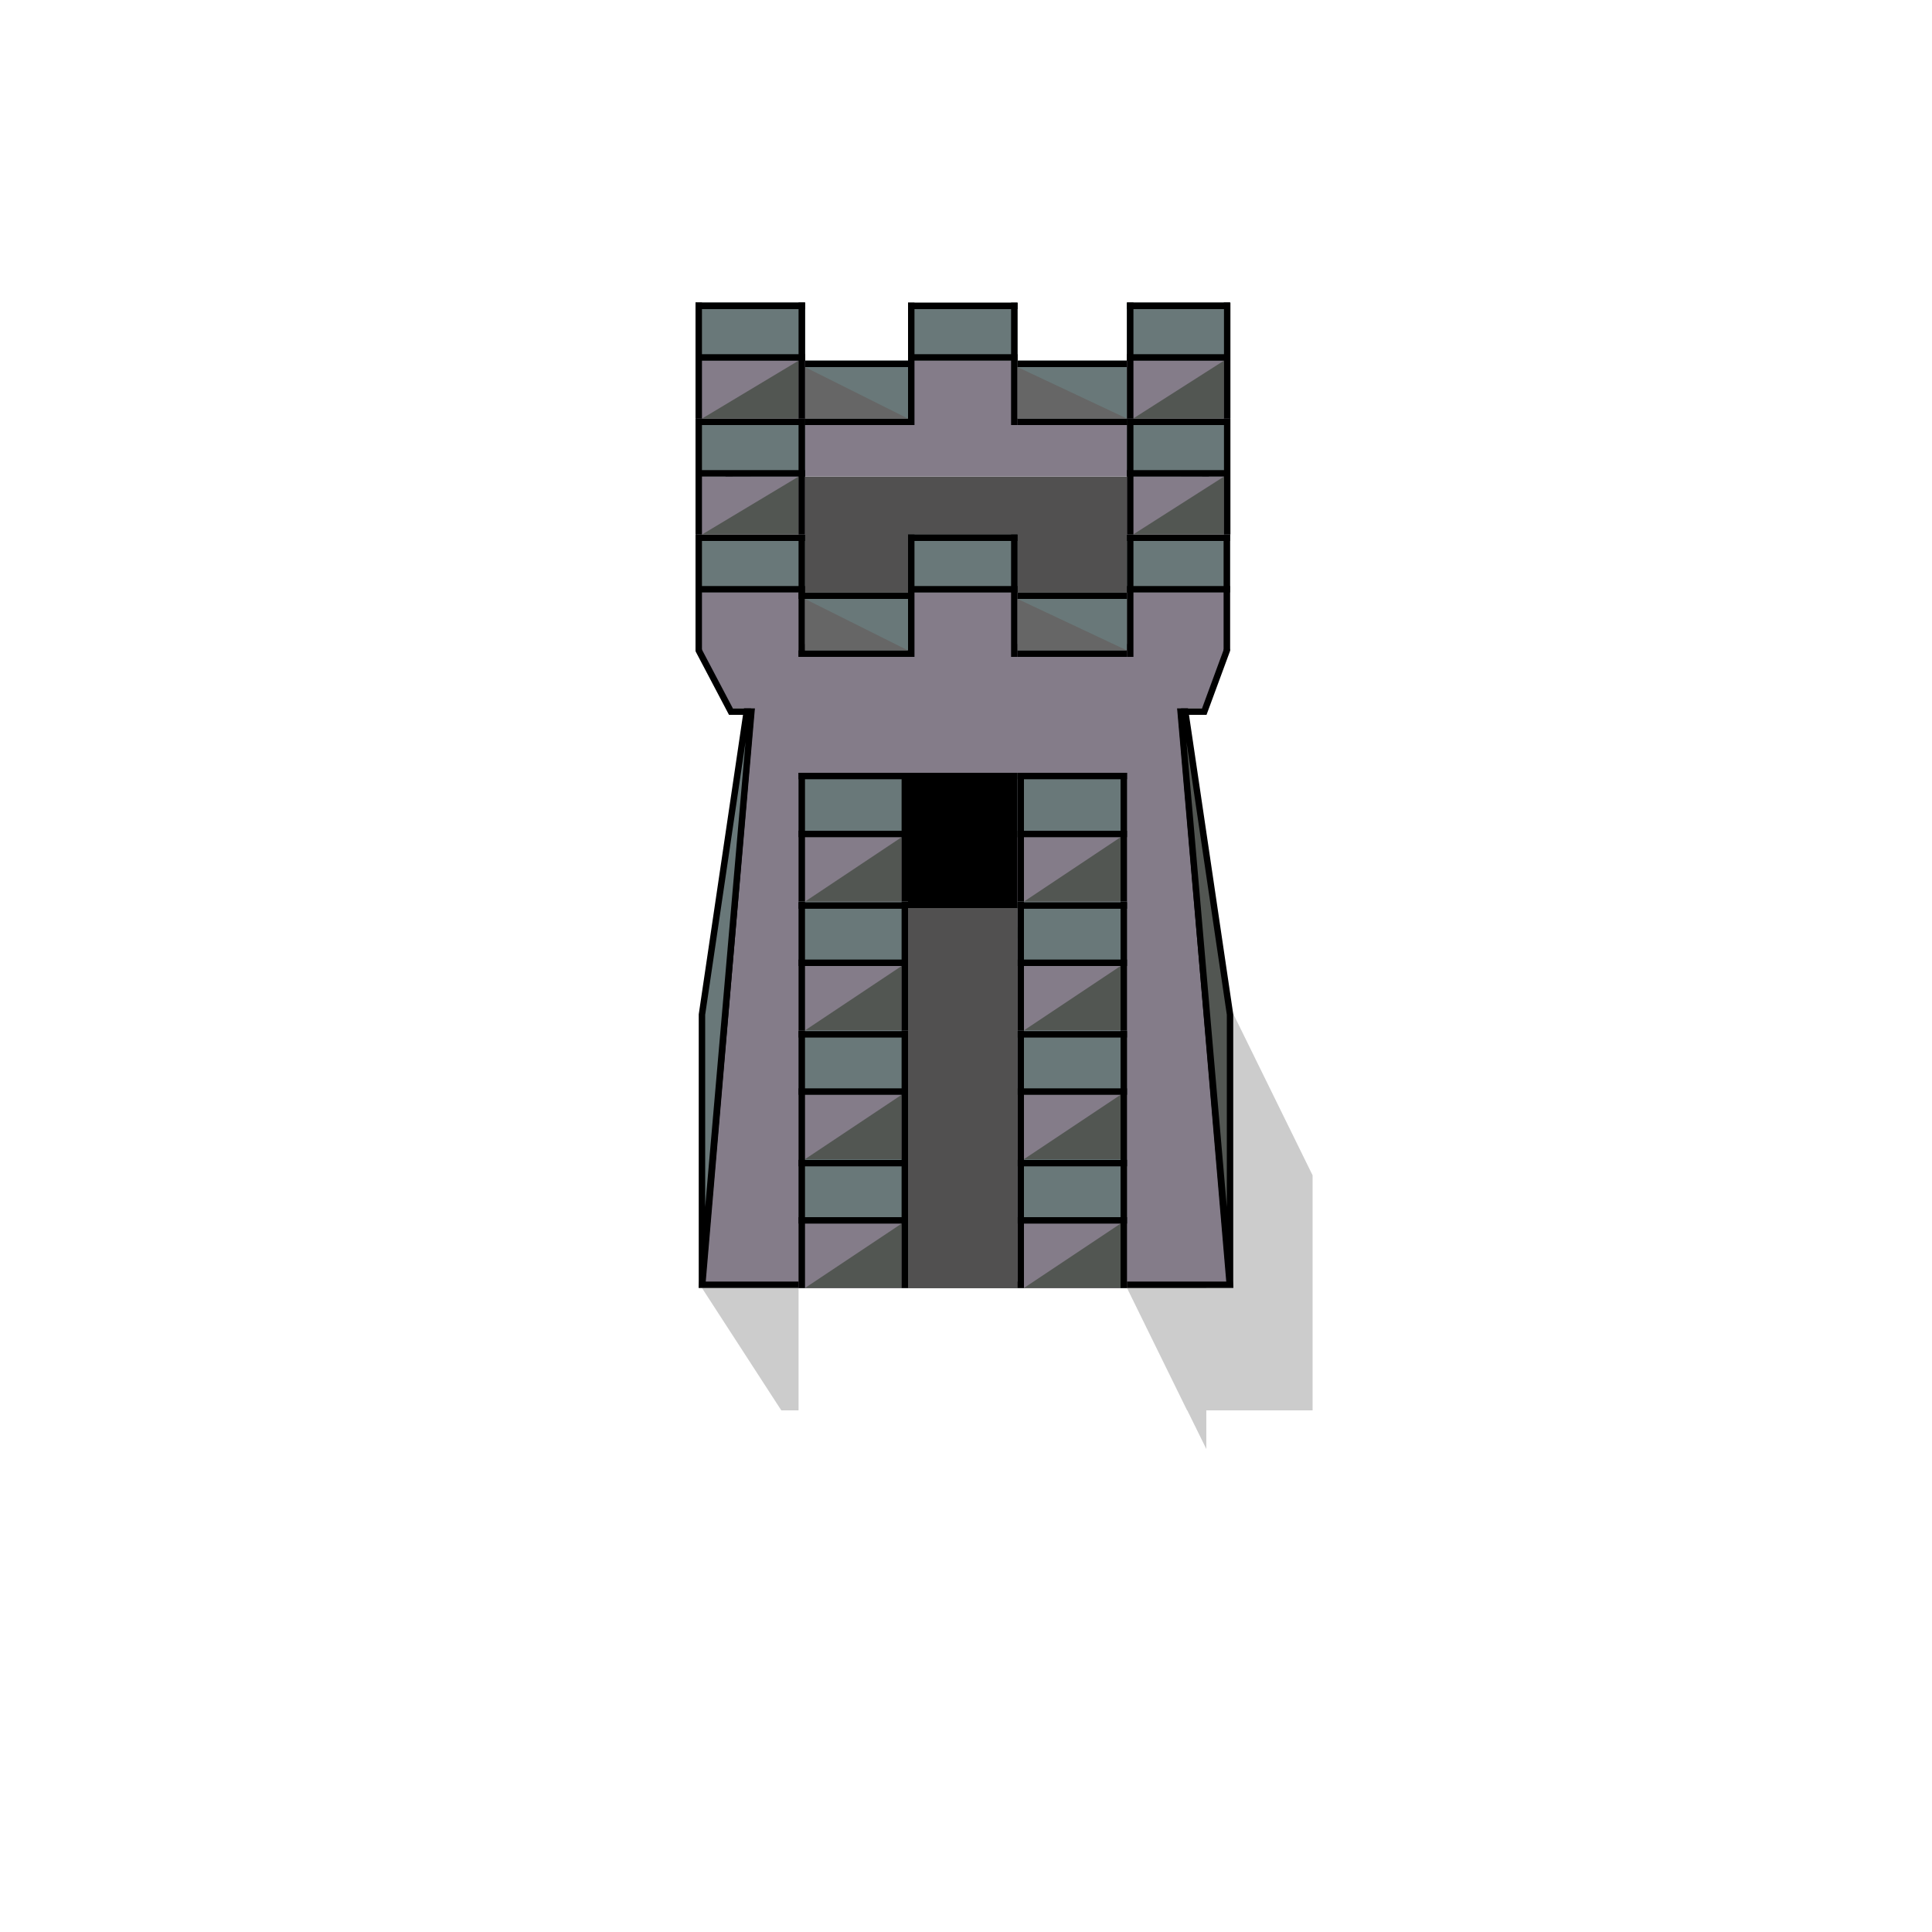 <svg width="300" height="300" viewBox="0 0 300 300" fill="none" xmlns="http://www.w3.org/2000/svg">
<path fill-rule="evenodd" clip-rule="evenodd" d="M187.318 135L175 110V200L184.33 219H184.361L187.318 225V219H203.818V182.5L191.5 157.417V200H187.318V135ZM109 200H124V219H121.318L109 200Z" fill="black" fill-opacity="0.2"/>
<path d="M109.044 199.5L117.459 100.5H182.541L190.956 199.5H109.044Z" fill="#847C89" stroke="black"/>
<path fill-rule="evenodd" clip-rule="evenodd" d="M152.747 144H174.583V145.727H152.747V155.224H151L151 145.727V144H152.747Z" fill="#697879"/>
<path d="M117.349 101.056L117.482 101.189L109.018 198.775L109 198.793V157.537L117.349 101.056Z" fill="#697879" stroke="black"/>
<path d="M182.651 101.056L182.518 101.189L190.982 198.775L191 198.793V157.537L182.651 101.056Z" fill="#525652" stroke="black"/>
<rect x="125" y="74" width="50" height="18" fill="#515050"/>
<rect x="108" y="83" width="17" height="9" fill="#697879"/>
<path fill-rule="evenodd" clip-rule="evenodd" d="M125 92H108V101L113 110H187L191 101V92H175V101H158V92H141V101H125V92Z" fill="#847C89"/>
<rect x="141" y="83" width="17" height="9" fill="#697879"/>
<rect x="175" y="83" width="16" height="9" fill="#697879"/>
<rect x="125" y="92" width="16" height="9" fill="#697879"/>
<rect x="158" y="92" width="17" height="9" fill="#697879"/>
<line x1="108.5" y1="83" x2="108.5" y2="101" stroke="black"/>
<line x1="124.5" y1="83" x2="124.5" y2="102" stroke="black"/>
<line x1="141.5" y1="83" x2="141.5" y2="102" stroke="black"/>
<line x1="157.5" y1="83" x2="157.5" y2="102" stroke="black"/>
<line x1="175.5" y1="83" x2="175.5" y2="102" stroke="black"/>
<line x1="190.5" y1="83" x2="190.5" y2="101" stroke="black"/>
<line x1="108" y1="83.5" x2="125" y2="83.5" stroke="black"/>
<line x1="108" y1="91.5" x2="125" y2="91.5" stroke="black"/>
<line x1="124" y1="92.5" x2="141" y2="92.5" stroke="black"/>
<line x1="158" y1="92.5" x2="175" y2="92.5" stroke="black"/>
<line x1="141" y1="83.5" x2="158" y2="83.5" stroke="black"/>
<line x1="141" y1="91.5" x2="158" y2="91.5" stroke="black"/>
<line x1="175" y1="83.5" x2="191" y2="83.5" stroke="black"/>
<line x1="175" y1="91.5" x2="191" y2="91.5" stroke="black"/>
<line x1="124" y1="101.5" x2="141" y2="101.5" stroke="black"/>
<line x1="158" y1="101.5" x2="175" y2="101.5" stroke="black"/>
<path d="M125 101V93L141 101H125Z" fill="#666666"/>
<path d="M158 101V93L175 101H158Z" fill="#666666"/>
<path d="M183.5 110.5H187L190.5 101" stroke="black" stroke-linecap="round"/>
<path d="M116.5 110.5H113.5L108.5 101" stroke="black" stroke-linecap="round"/>
<rect x="108" y="47" width="17" height="9" fill="#697879"/>
<path fill-rule="evenodd" clip-rule="evenodd" d="M125 56H108V65L113 74H187L191 65V56H175V65H158V56H141V65H125V56Z" fill="#847C89"/>
<rect x="141" y="47" width="17" height="9" fill="#697879"/>
<rect x="175" y="47" width="16" height="9" fill="#697879"/>
<rect x="125" y="56" width="16" height="9" fill="#697879"/>
<rect x="158" y="56" width="17" height="9" fill="#697879"/>
<line x1="108.5" y1="47" x2="108.5" y2="65" stroke="black"/>
<line x1="124.5" y1="47" x2="124.5" y2="66" stroke="black"/>
<line x1="141.5" y1="47" x2="141.5" y2="66" stroke="black"/>
<line x1="157.5" y1="47" x2="157.5" y2="66" stroke="black"/>
<line x1="175.5" y1="47" x2="175.5" y2="66" stroke="black"/>
<line x1="190.5" y1="47" x2="190.5" y2="65" stroke="black"/>
<line x1="108" y1="47.5" x2="125" y2="47.5" stroke="black"/>
<line x1="108" y1="55.5" x2="125" y2="55.5" stroke="black"/>
<line x1="124" y1="56.5" x2="141" y2="56.5" stroke="black"/>
<line x1="158" y1="56.5" x2="175" y2="56.5" stroke="black"/>
<line x1="141" y1="47.5" x2="158" y2="47.5" stroke="black"/>
<line x1="141" y1="55.5" x2="158" y2="55.5" stroke="black"/>
<line x1="175" y1="47.5" x2="191" y2="47.5" stroke="black"/>
<line x1="175" y1="55.5" x2="191" y2="55.5" stroke="black"/>
<line x1="124" y1="65.5" x2="141" y2="65.5" stroke="black"/>
<line x1="158" y1="65.5" x2="175" y2="65.5" stroke="black"/>
<path d="M125 65V57L141 65H125Z" fill="#666666"/>
<path d="M158 65V57L175 65H158Z" fill="#666666"/>
<path d="M183.5 74.5H187L190.5 65" stroke="black" stroke-linecap="round"/>
<path d="M116.5 74.5H113.5L108.5 65" stroke="black" stroke-linecap="round"/>
<rect x="108" y="65" width="17" height="9" fill="#697879"/>
<rect x="108" y="74" width="17" height="9" fill="#847C89"/>
<path d="M124 83H109L124 74V83Z" fill="#525652"/>
<line x1="108" y1="65.5" x2="125" y2="65.5" stroke="black"/>
<line x1="108" y1="73.5" x2="125" y2="73.5" stroke="black"/>
<line x1="108.5" y1="65" x2="108.5" y2="83" stroke="black"/>
<line x1="124.5" y1="65" x2="124.5" y2="83" stroke="black"/>
<rect x="175" y="65" width="16" height="9" fill="#697879"/>
<rect x="175" y="74" width="16" height="9" fill="#847C89"/>
<path d="M190.059 83H175.941L190.059 74V83Z" fill="#525652"/>
<line x1="175" y1="65.5" x2="191" y2="65.5" stroke="black"/>
<line x1="175" y1="73.5" x2="191" y2="73.5" stroke="black"/>
<line x1="175.5" y1="65" x2="175.5" y2="83" stroke="black"/>
<line x1="190.559" y1="65" x2="190.559" y2="83" stroke="black"/>
<rect x="108" y="47" width="17" height="9" fill="#697879"/>
<rect x="108" y="56" width="17" height="9" fill="#847C89"/>
<path d="M124 65H109L124 56V65Z" fill="#525652"/>
<line x1="108" y1="47.5" x2="125" y2="47.5" stroke="black"/>
<line x1="108" y1="55.5" x2="125" y2="55.5" stroke="black"/>
<line x1="108.5" y1="47" x2="108.5" y2="65" stroke="black"/>
<line x1="124.5" y1="47" x2="124.5" y2="65" stroke="black"/>
<rect x="175" y="47" width="16" height="9" fill="#697879"/>
<rect x="175" y="56" width="16" height="9" fill="#847C89"/>
<path d="M190.059 65H175.941L190.059 56V65Z" fill="#525652"/>
<line x1="175" y1="47.5" x2="191" y2="47.5" stroke="black"/>
<line x1="175" y1="55.5" x2="191" y2="55.5" stroke="black"/>
<line x1="175.5" y1="47" x2="175.5" y2="65" stroke="black"/>
<line x1="190.559" y1="47" x2="190.559" y2="65" stroke="black"/>
<rect x="141" y="120" width="17" height="21" fill="black"/>
<rect x="124" y="120" width="17" height="10" fill="#697879"/>
<rect x="124" y="130" width="17" height="10" fill="#847C89"/>
<path d="M140 140H125L140 130V140Z" fill="#525652"/>
<line x1="124" y1="120.5" x2="141" y2="120.5" stroke="black"/>
<line x1="124" y1="129.5" x2="141" y2="129.5" stroke="black"/>
<line x1="124.5" y1="120" x2="124.5" y2="140" stroke="black"/>
<line x1="140.5" y1="120" x2="140.5" y2="140" stroke="black"/>
<rect x="124" y="140" width="17" height="10" fill="#697879"/>
<rect x="124" y="150" width="17" height="10" fill="#847C89"/>
<path d="M140 160H125L140 150V160Z" fill="#525652"/>
<line x1="124" y1="140.611" x2="141" y2="140.611" stroke="black"/>
<line x1="124" y1="149.5" x2="141" y2="149.5" stroke="black"/>
<line x1="124.5" y1="140" x2="124.5" y2="160" stroke="black"/>
<line x1="140.5" y1="140" x2="140.5" y2="160" stroke="black"/>
<rect x="124" y="160" width="17" height="10" fill="#697879"/>
<rect x="124" y="170" width="17" height="10" fill="#847C89"/>
<path d="M140 180H125L140 170V180Z" fill="#525652"/>
<line x1="124" y1="160.611" x2="141" y2="160.611" stroke="black"/>
<line x1="124" y1="169.5" x2="141" y2="169.5" stroke="black"/>
<line x1="124.5" y1="160" x2="124.5" y2="180" stroke="black"/>
<line x1="140.5" y1="160" x2="140.5" y2="180" stroke="black"/>
<rect x="124" y="180" width="17" height="10" fill="#697879"/>
<rect x="124" y="190" width="17" height="10" fill="#847C89"/>
<path d="M140 200H125L140 190V200Z" fill="#525652"/>
<line x1="124" y1="180.611" x2="141" y2="180.611" stroke="black"/>
<line x1="124" y1="189.5" x2="141" y2="189.5" stroke="black"/>
<line x1="124.5" y1="180" x2="124.5" y2="200" stroke="black"/>
<line x1="140.5" y1="180" x2="140.5" y2="200" stroke="black"/>
<rect x="158" y="120" width="17" height="10" fill="#697879"/>
<rect x="158" y="130" width="17" height="10" fill="#847C89"/>
<path d="M174 140H159L174 130V140Z" fill="#525652"/>
<line x1="158" y1="120.5" x2="175" y2="120.5" stroke="black"/>
<line x1="158" y1="129.5" x2="175" y2="129.5" stroke="black"/>
<line x1="158.5" y1="120" x2="158.5" y2="140" stroke="black"/>
<line x1="174.5" y1="120" x2="174.5" y2="140" stroke="black"/>
<rect x="158" y="140" width="17" height="10" fill="#697879"/>
<rect x="158" y="150" width="17" height="10" fill="#847C89"/>
<path d="M174 160H159L174 150V160Z" fill="#525652"/>
<line x1="158" y1="140.611" x2="175" y2="140.611" stroke="black"/>
<line x1="158" y1="149.5" x2="175" y2="149.5" stroke="black"/>
<line x1="158.5" y1="140" x2="158.5" y2="160" stroke="black"/>
<line x1="174.5" y1="140" x2="174.5" y2="160" stroke="black"/>
<rect x="158" y="160" width="17" height="10" fill="#697879"/>
<rect x="158" y="170" width="17" height="10" fill="#847C89"/>
<path d="M174 180H159L174 170V180Z" fill="#525652"/>
<line x1="158" y1="160.611" x2="175" y2="160.611" stroke="black"/>
<line x1="158" y1="169.5" x2="175" y2="169.5" stroke="black"/>
<line x1="158.5" y1="160" x2="158.5" y2="180" stroke="black"/>
<line x1="174.5" y1="160" x2="174.5" y2="180" stroke="black"/>
<rect x="158" y="180" width="17" height="10" fill="#697879"/>
<rect x="158" y="190" width="17" height="10" fill="#847C89"/>
<path d="M174 200H159L174 190V200Z" fill="#525652"/>
<line x1="158" y1="180.611" x2="175" y2="180.611" stroke="black"/>
<line x1="158" y1="189.5" x2="175" y2="189.5" stroke="black"/>
<line x1="158.5" y1="180" x2="158.5" y2="200" stroke="black"/>
<line x1="174.5" y1="180" x2="174.5" y2="200" stroke="black"/>
<rect x="141" y="141" width="17" height="59" fill="#515050"/>
</svg>
